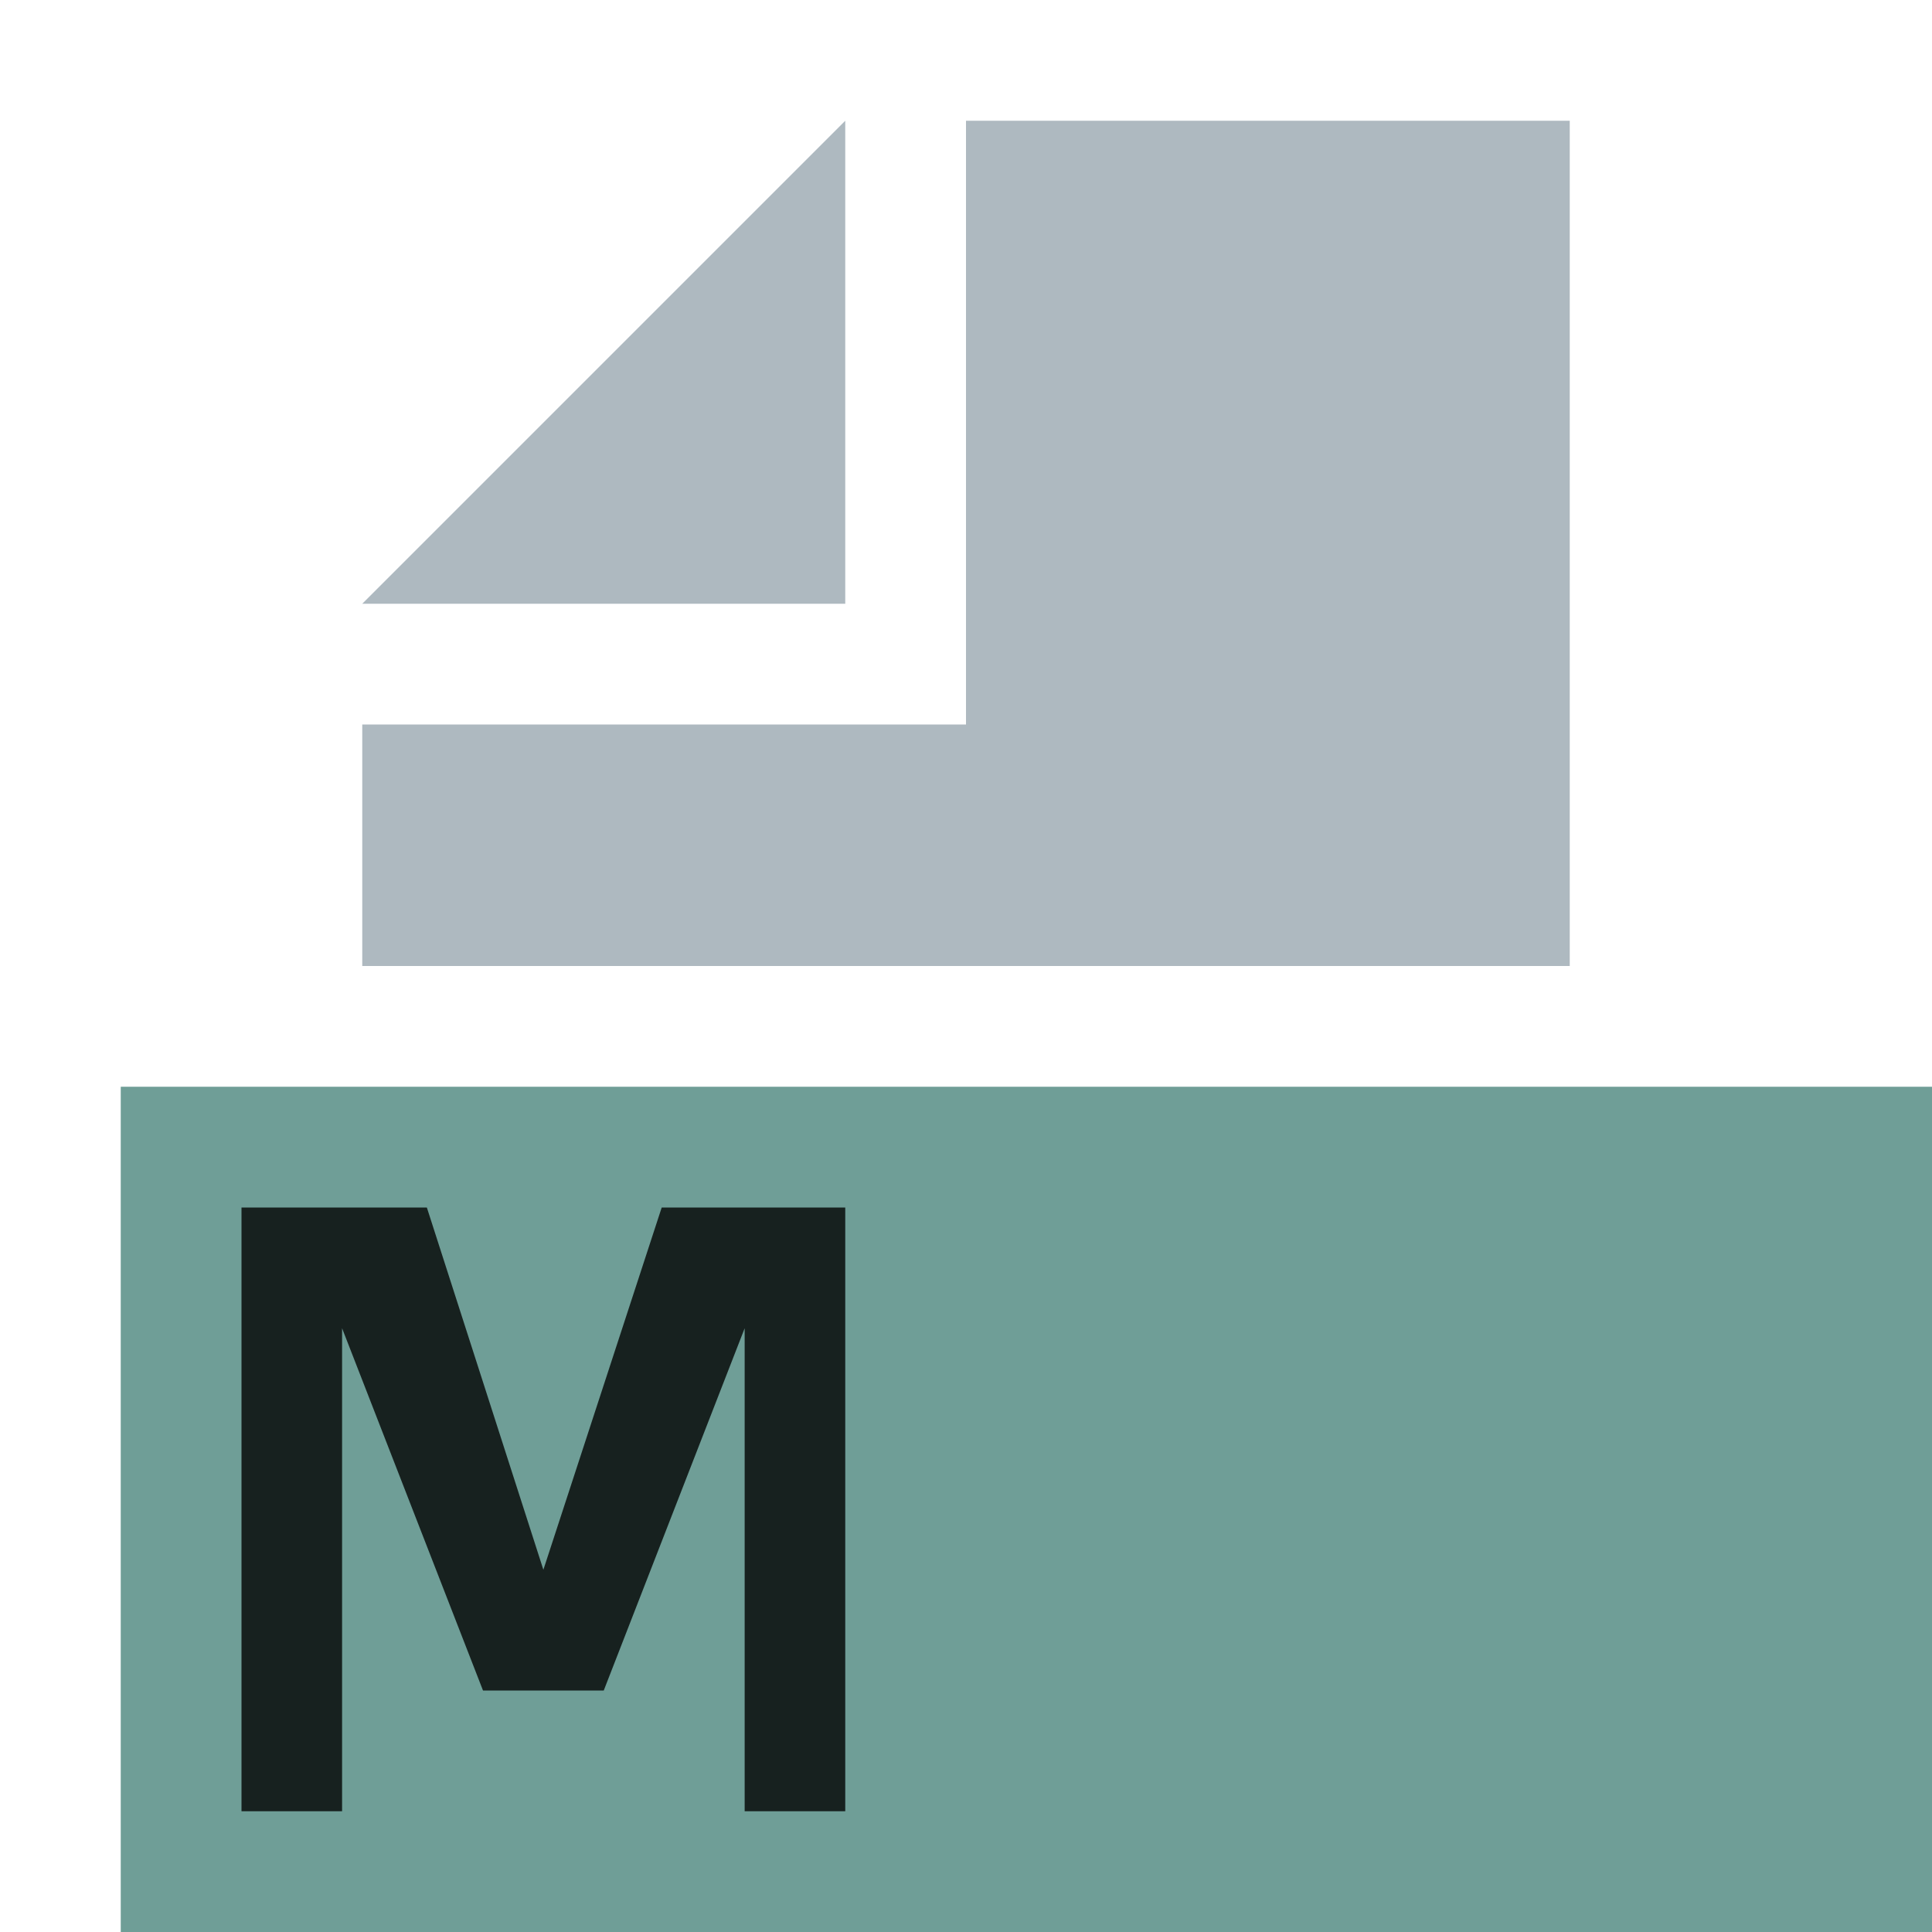 <svg width="16" height="16" xmlns="http://www.w3.org/2000/svg">
	<g fill-rule="evenodd">
		<path fill="#9aa7b0" fill-opacity=".8" d="M7 1L3 5h4z"/>
		<path fill="#9aa7b0" fill-opacity=".8" d="M8 1v5H3v2h10V1z"/>
		<path fill="#33766c" fill-opacity=".7" d="M1 16h15V9H1z"/>
	</g>
	<path d="M2 10v5h.833v-4L4 14h1l1.167-3v4H7v-5H5.48L4.5 13l-.965-3z" fill-opacity=".93" opacity=".85"/>
</svg>